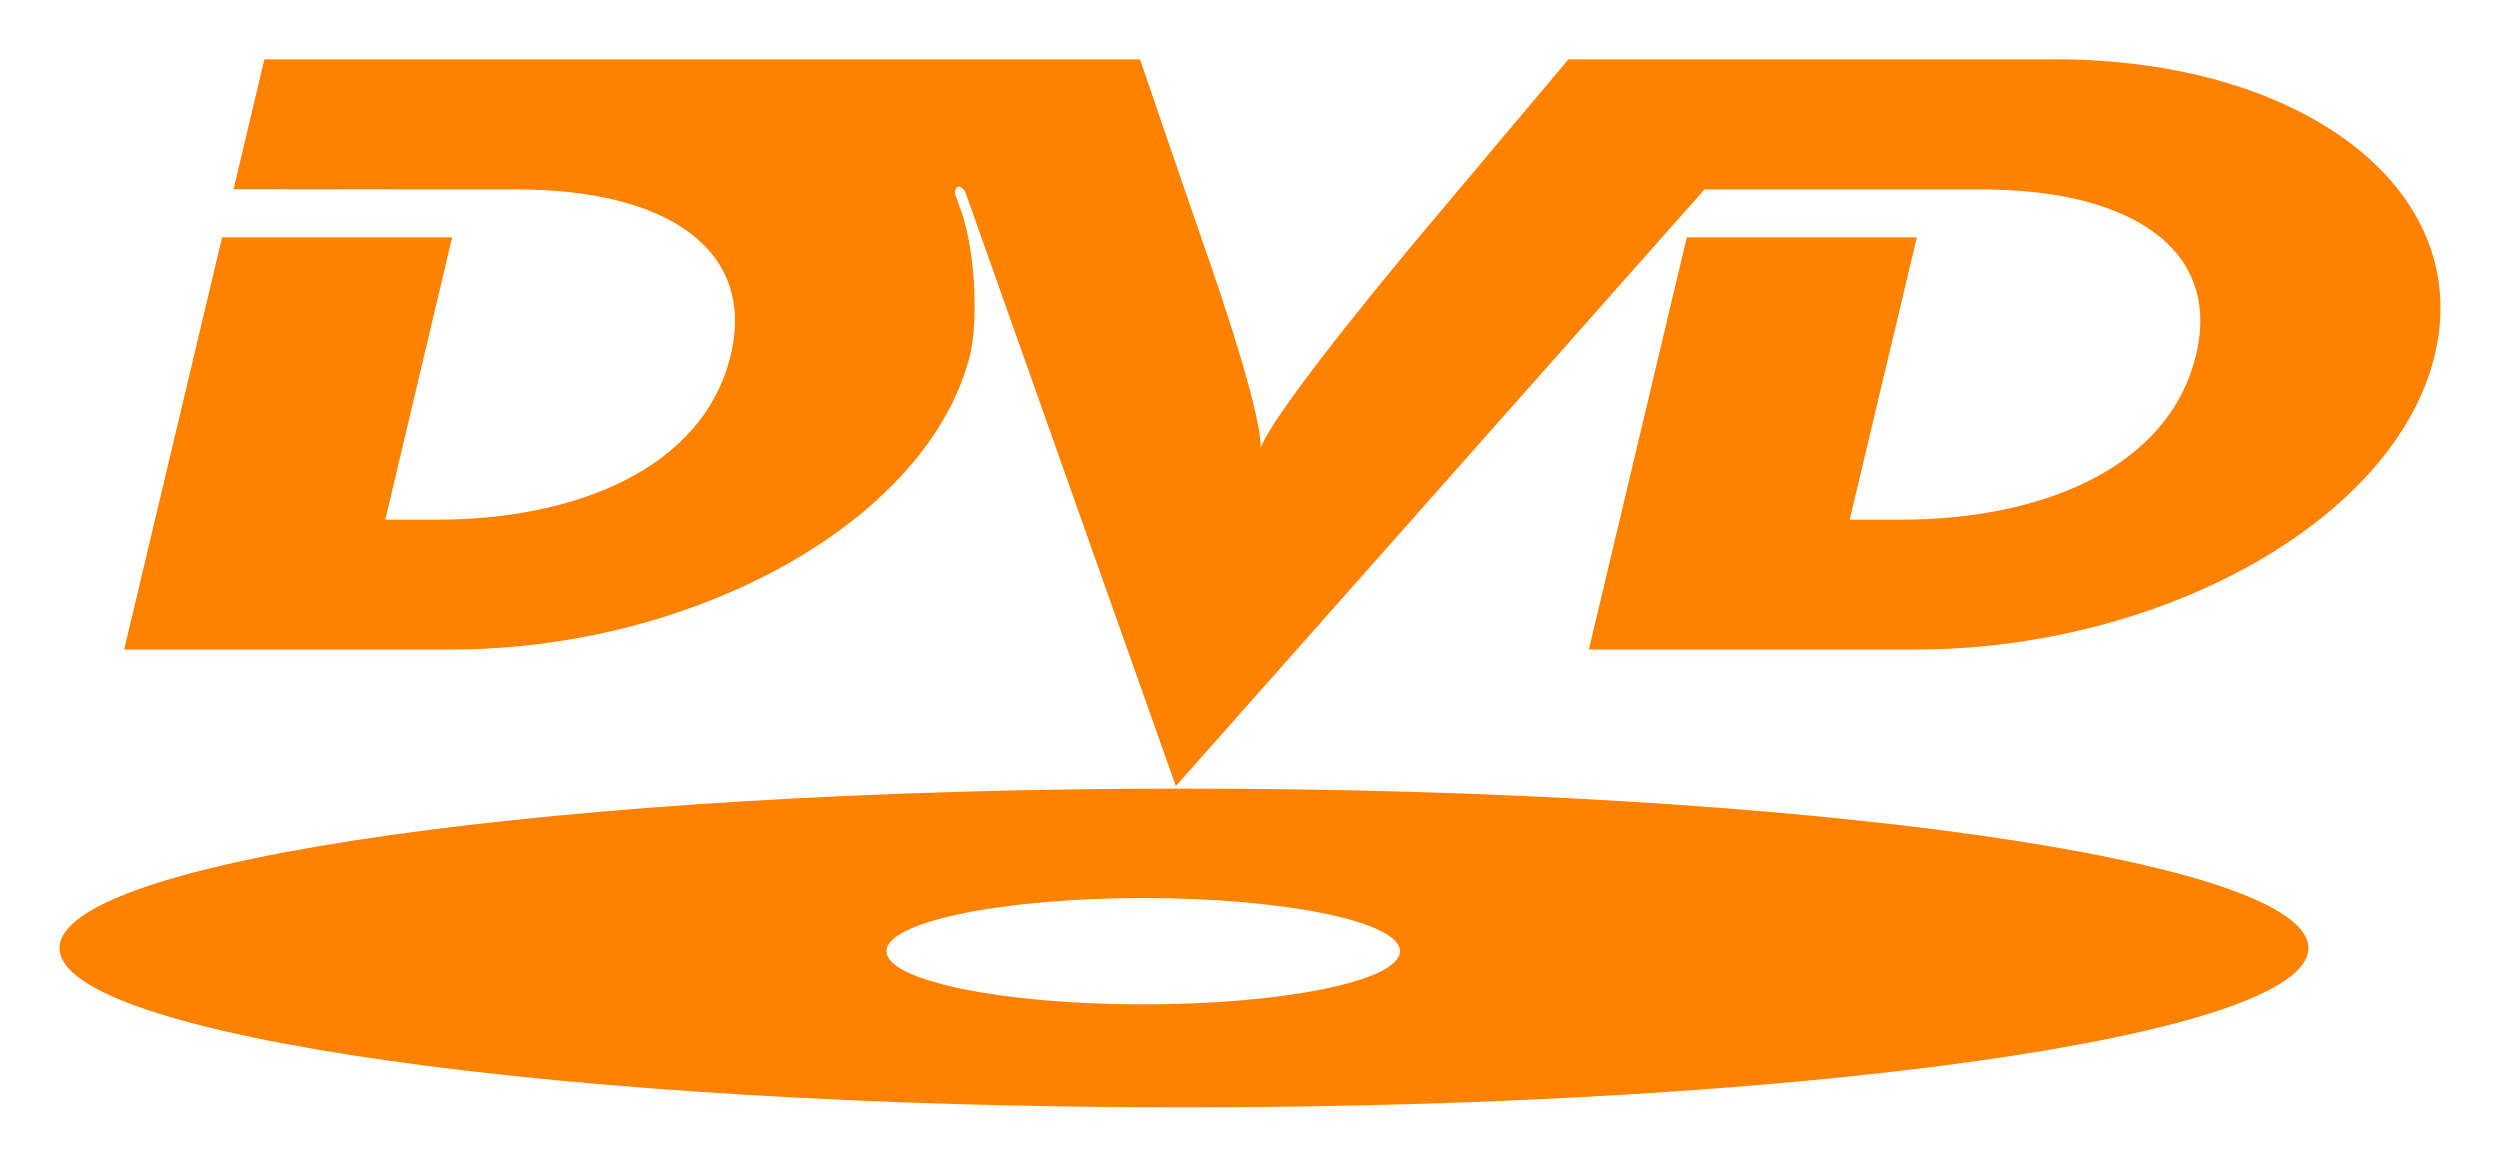 <?xml version="1.0" encoding="UTF-8" standalone="no"?>
<!-- Created with Inkscape (http://www.inkscape.org/) -->
<svg
   xmlns:svg="http://www.w3.org/2000/svg"
   xmlns="http://www.w3.org/2000/svg"
   version="1.0"
   width="744.094"
   height="347.244"
   id="svg2233">
  <defs
     id="defs2235" />
  <g
     transform="translate(-31.384,-416.397)"
     id="layer1">
    <g
       transform="translate(36.559,120.226)"
       style="fill:#fe8100;fill-opacity:1"
       id="g2229">
      <path
         d="M 461.653,313.828 C 461.653,313.828 423.339,359.306 416.176,367.885 C 377.945,413.946 371.115,426.273 370.032,429.522 C 370.198,426.273 368.782,413.779 352.457,367.219 C 348.126,354.808 334.133,313.828 334.133,313.828 L 73.511,313.828 L 64.349,352.476 L 132.815,352.559 L 148.89,352.559 C 192.952,352.559 219.772,370.217 212.359,401.702 C 204.197,435.935 165.715,450.844 124.819,450.844 L 109.493,450.844 L 129.4,366.802 L 60.934,366.802 L 31.781,489.492 L 128.984,489.492 C 201.948,489.492 271.414,450.928 283.574,401.702 C 285.823,392.623 285.573,370.051 279.993,356.557 C 279.909,356.058 279.743,355.641 279.243,354.558 C 278.993,354.142 278.827,352.143 279.993,351.726 C 280.659,351.477 281.825,352.726 281.992,353.059 C 282.492,354.558 282.991,355.724 282.991,355.724 L 344.794,530.139 L 502.134,352.559 L 568.768,352.559 L 584.843,352.559 C 628.821,352.559 655.975,370.217 648.478,401.702 C 640.316,435.935 601.668,450.844 560.771,450.844 L 545.362,450.844 L 565.353,366.802 L 496.886,366.802 L 467.734,489.492 L 564.853,489.492 C 637.9,489.492 707.783,451.094 719.527,401.702 C 731.271,352.309 679.963,313.828 606.582,313.828 L 461.653,313.828"
         style="fill:#fe8100;fill-opacity:1;fill-rule:nonzero;stroke:none"
         id="path31168" />
      <path
         d="M 347.21,530.888 C 162.384,530.888 12.541,552.128 12.541,578.365 C 12.541,604.519 162.384,625.758 347.21,625.758 C 532.036,625.758 681.879,604.519 681.879,578.365 C 681.879,552.128 532.036,530.888 347.21,530.888 z M 335.132,595.107 C 292.903,595.107 258.67,588.027 258.67,579.281 C 258.67,570.536 292.903,563.456 335.132,563.456 C 377.278,563.456 411.511,570.536 411.511,579.281 C 411.511,588.027 377.278,595.107 335.132,595.107"
         style="fill:#fe8100;fill-opacity:1;fill-rule:nonzero;stroke:none"
         id="path31170" />
    </g>
  </g>
</svg>

